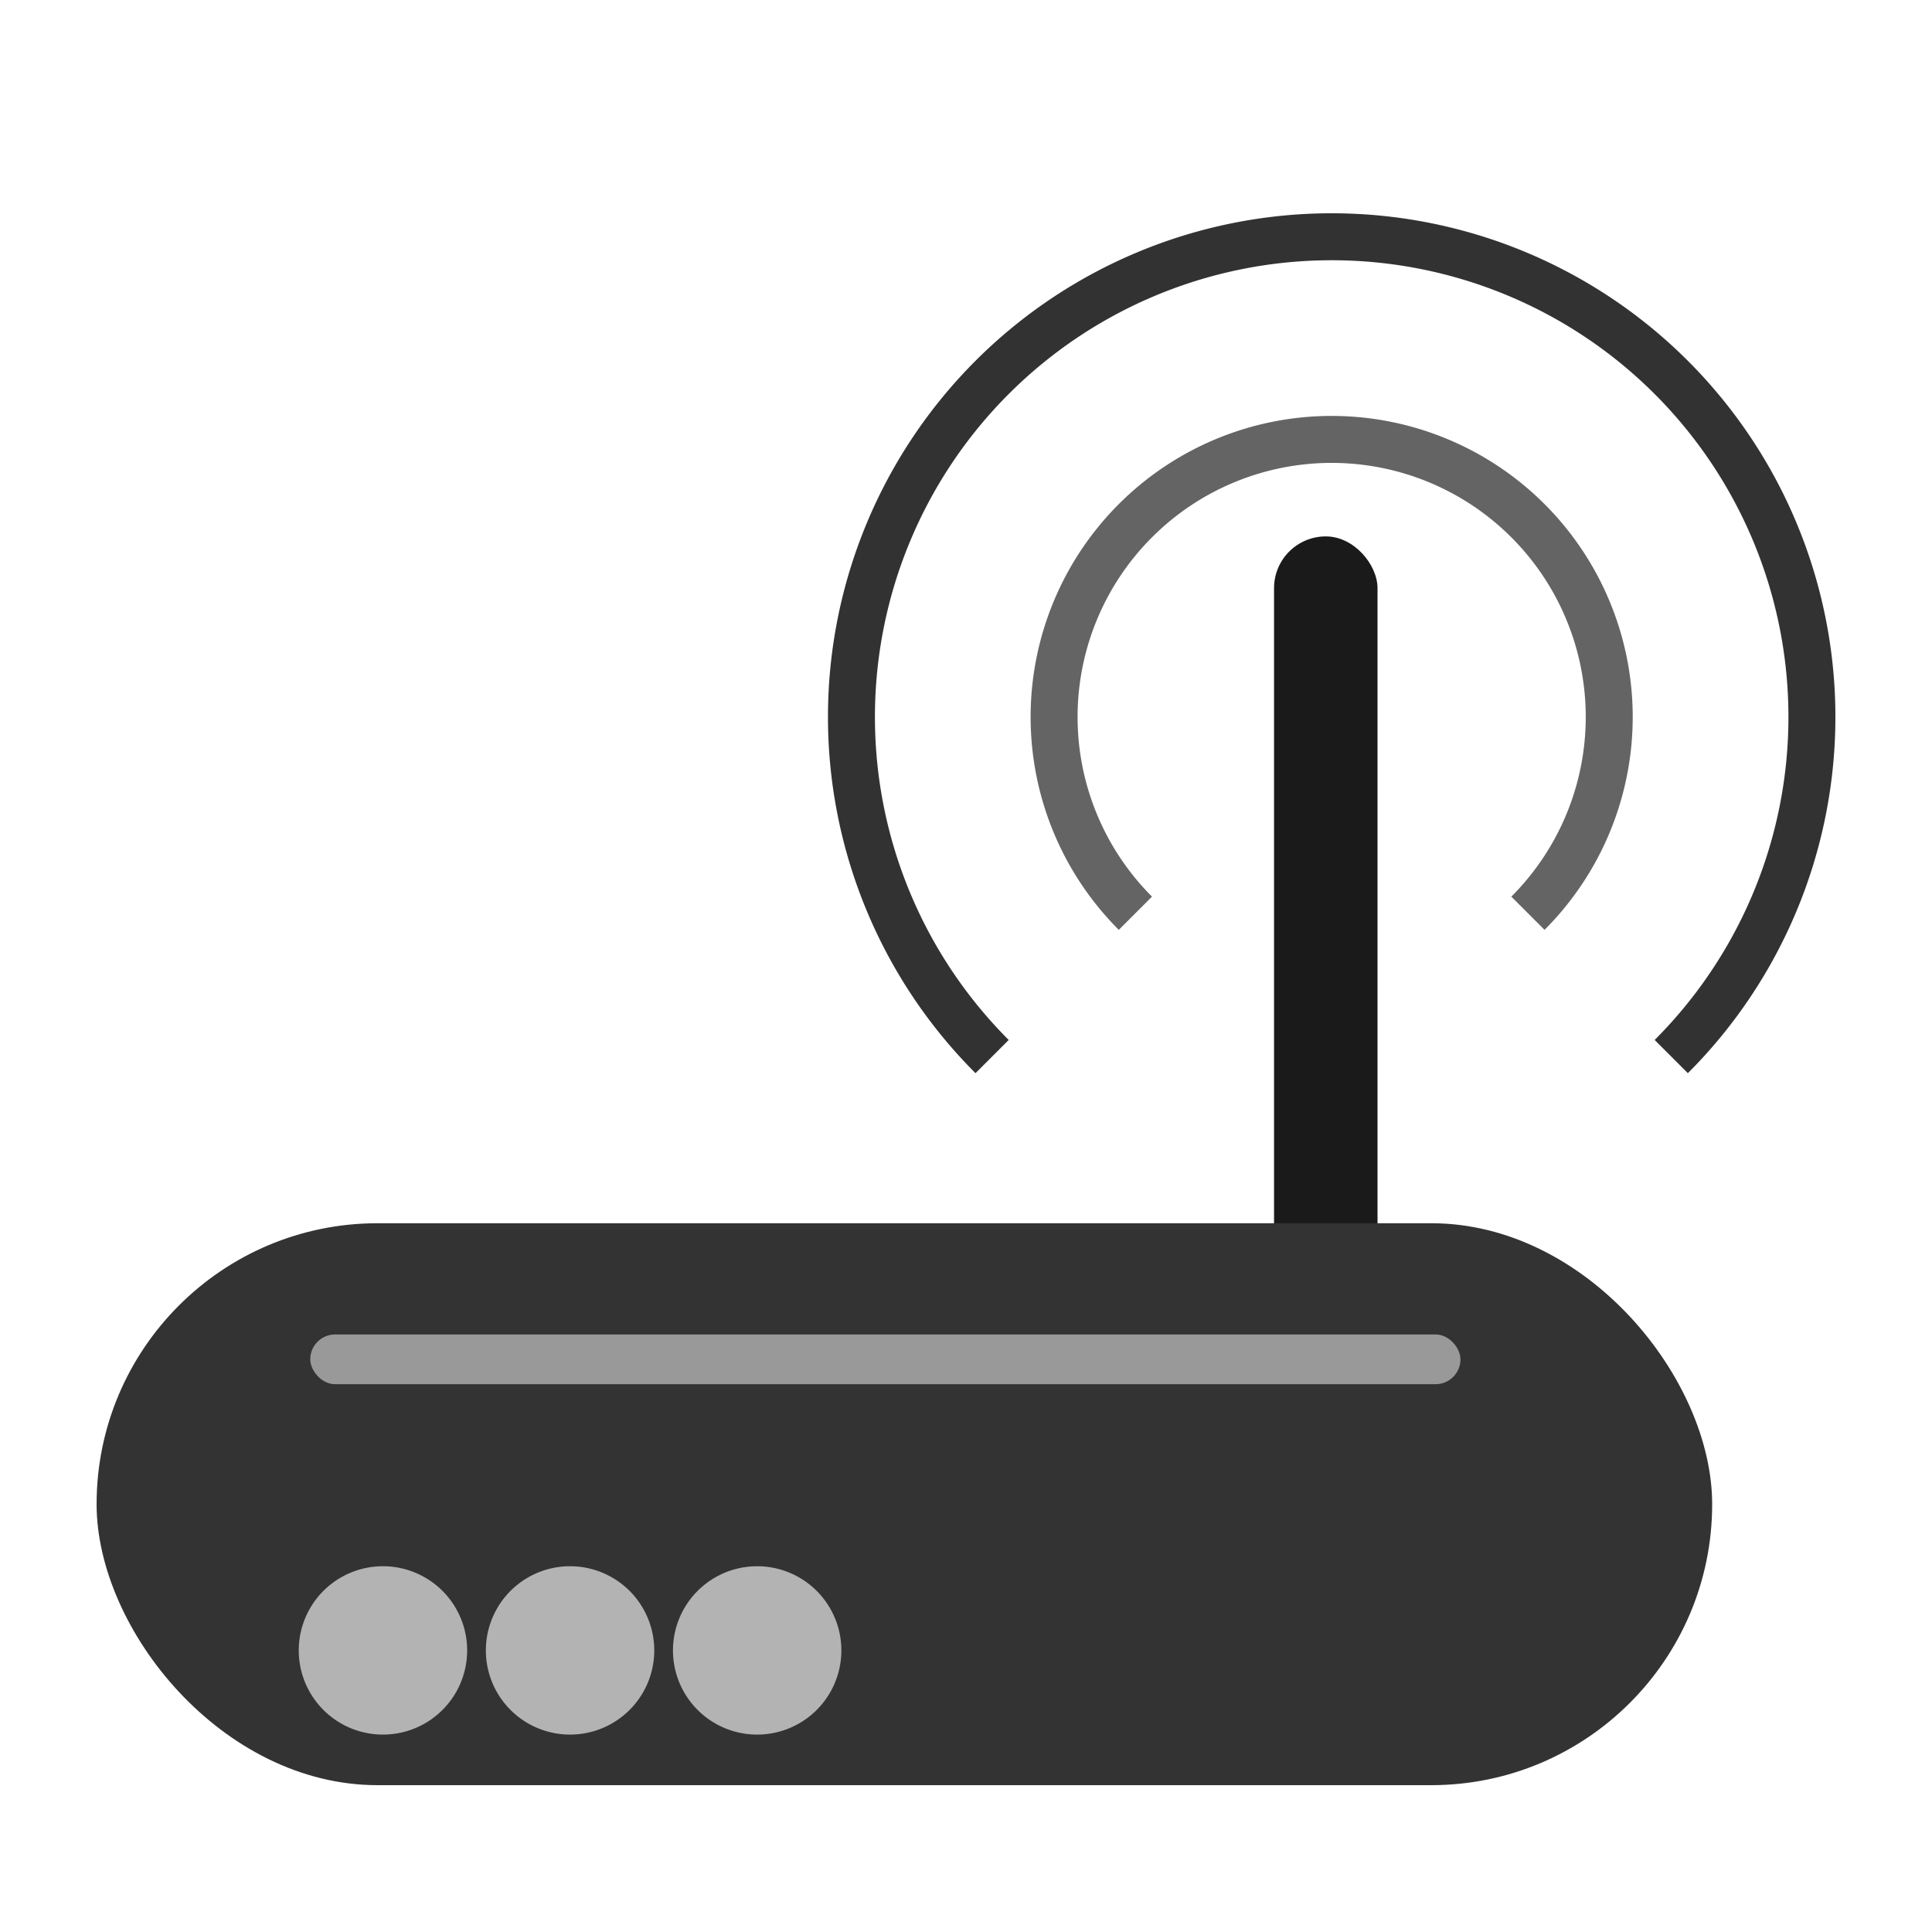<?xml version="1.0" encoding="UTF-8" standalone="no"?>
<!-- Created with Inkscape (http://www.inkscape.org/) -->

<svg
   xmlns:dc="http://purl.org/dc/elements/1.1/"
   xmlns:cc="http://creativecommons.org/ns#"
   xmlns:rdf="http://www.w3.org/1999/02/22-rdf-syntax-ns#"
   xmlns:svg="http://www.w3.org/2000/svg"
   xmlns="http://www.w3.org/2000/svg"
   xmlns:sodipodi="http://sodipodi.sourceforge.net/DTD/sodipodi-0.dtd"
   xmlns:inkscape="http://www.inkscape.org/namespaces/inkscape"
   id="svg2987"
   version="1.1"
   inkscape:version="0.48.5 r10040"
   width="500"
   height="500"
   sodipodi:docname="modem.svg"
   viewBox="0 0 500 500">
  <defs
     id="defs2991" />
  <sodipodi:namedview
     pagecolor="#ffffff"
     bordercolor="#666666"
     borderopacity="1"
     objecttolerance="10"
     gridtolerance="10"
     guidetolerance="10"
     inkscape:pageopacity="0"
     inkscape:pageshadow="2"
     inkscape:window-width="1366"
     inkscape:window-height="716"
     id="namedview2989"
     showgrid="false"
     inkscape:zoom="0.63929979"
     inkscape:cx="562.00503"
     inkscape:cy="172.29952"
     inkscape:window-x="0"
     inkscape:window-y="0"
     inkscape:window-maximized="1"
     inkscape:current-layer="svg2987"
     inkscape:document-units="px" />
  <rect
     style="fill:#1a1a1a;fill-opacity:1;stroke:none"
     id="rect2989"
     width="26.779"
     height="230.303"
     x="329.721"
     y="138.822"
     ry="13.39" />
  <rect
     style="fill:#333333;fill-opacity:1;stroke:none"
     id="rect2987"
     width="418.106"
     height="145.428"
     x="25"
     y="316.572"
     ry="72.714" />
  <path
     sodipodi:type="arc"
     style="fill:#b3b3b3;fill-opacity:1;stroke:none"
     id="path2993"
     sodipodi:cx="121.11406"
     sodipodi:cy="383.86322"
     sodipodi:rx="22.674322"
     sodipodi:ry="17.697031"
     d="m 143.788,383.833 a 22.674,17.697 0 1 1 0,-2e-4"
     sodipodi:start="6.281498"
     sodipodi:end="12.564672"
     sodipodi:open="true"
     transform="matrix(0.961,0,0,1.231,-17.283,-45.373)" />
  <path
     sodipodi:type="arc"
     style="fill:#b3b3b3;fill-opacity:1;stroke:none"
     id="path2993-3"
     sodipodi:cx="121.11406"
     sodipodi:cy="383.86322"
     sodipodi:rx="22.674322"
     sodipodi:ry="17.697031"
     d="m 143.788,383.833 a 22.674,17.697 0 1 1 0,-2e-4"
     sodipodi:start="6.281498"
     sodipodi:end="12.564672"
     sodipodi:open="true"
     transform="matrix(0.961,0,0,1.231,31.14,-45.373)" />
  <path
     sodipodi:type="arc"
     style="fill:#b3b3b3;fill-opacity:1;stroke:none"
     id="path2993-6"
     sodipodi:cx="121.11406"
     sodipodi:cy="383.86322"
     sodipodi:rx="22.674322"
     sodipodi:ry="17.697031"
     d="m 143.788,383.833 a 22.674,17.697 0 1 1 0,-2e-4"
     sodipodi:start="6.281498"
     sodipodi:end="12.564672"
     sodipodi:open="true"
     transform="matrix(0.961,0,0,1.231,79.563,-45.373)" />
  <rect
     style="fill:#999999;fill-opacity:1;stroke:none"
     id="rect3020"
     width="297.673"
     height="12.876"
     x="80.293"
     y="345.355"
     ry="6.438" />
  <path
     inkscape:connector-curvature="0"
     id="path3783"
     style="color:#000000;fill:none;stroke:#323232;stroke-width:12.155;stroke-miterlimit:4;stroke-opacity:1;stroke-dasharray:none"
     d="m 256.756,273.439 a 124.284,124.284 0 1 1 175.765,0" />
  <path
     inkscape:connector-curvature="0"
     id="path3785"
     style="color:#000000;fill:none;stroke:#646464;stroke-width:12.155;stroke-miterlimit:4;stroke-opacity:1;stroke-dasharray:none"
     d="m 293.84,236.346 a 71.833,71.833 0 1 1 101.588,1e-5" />
</svg>
